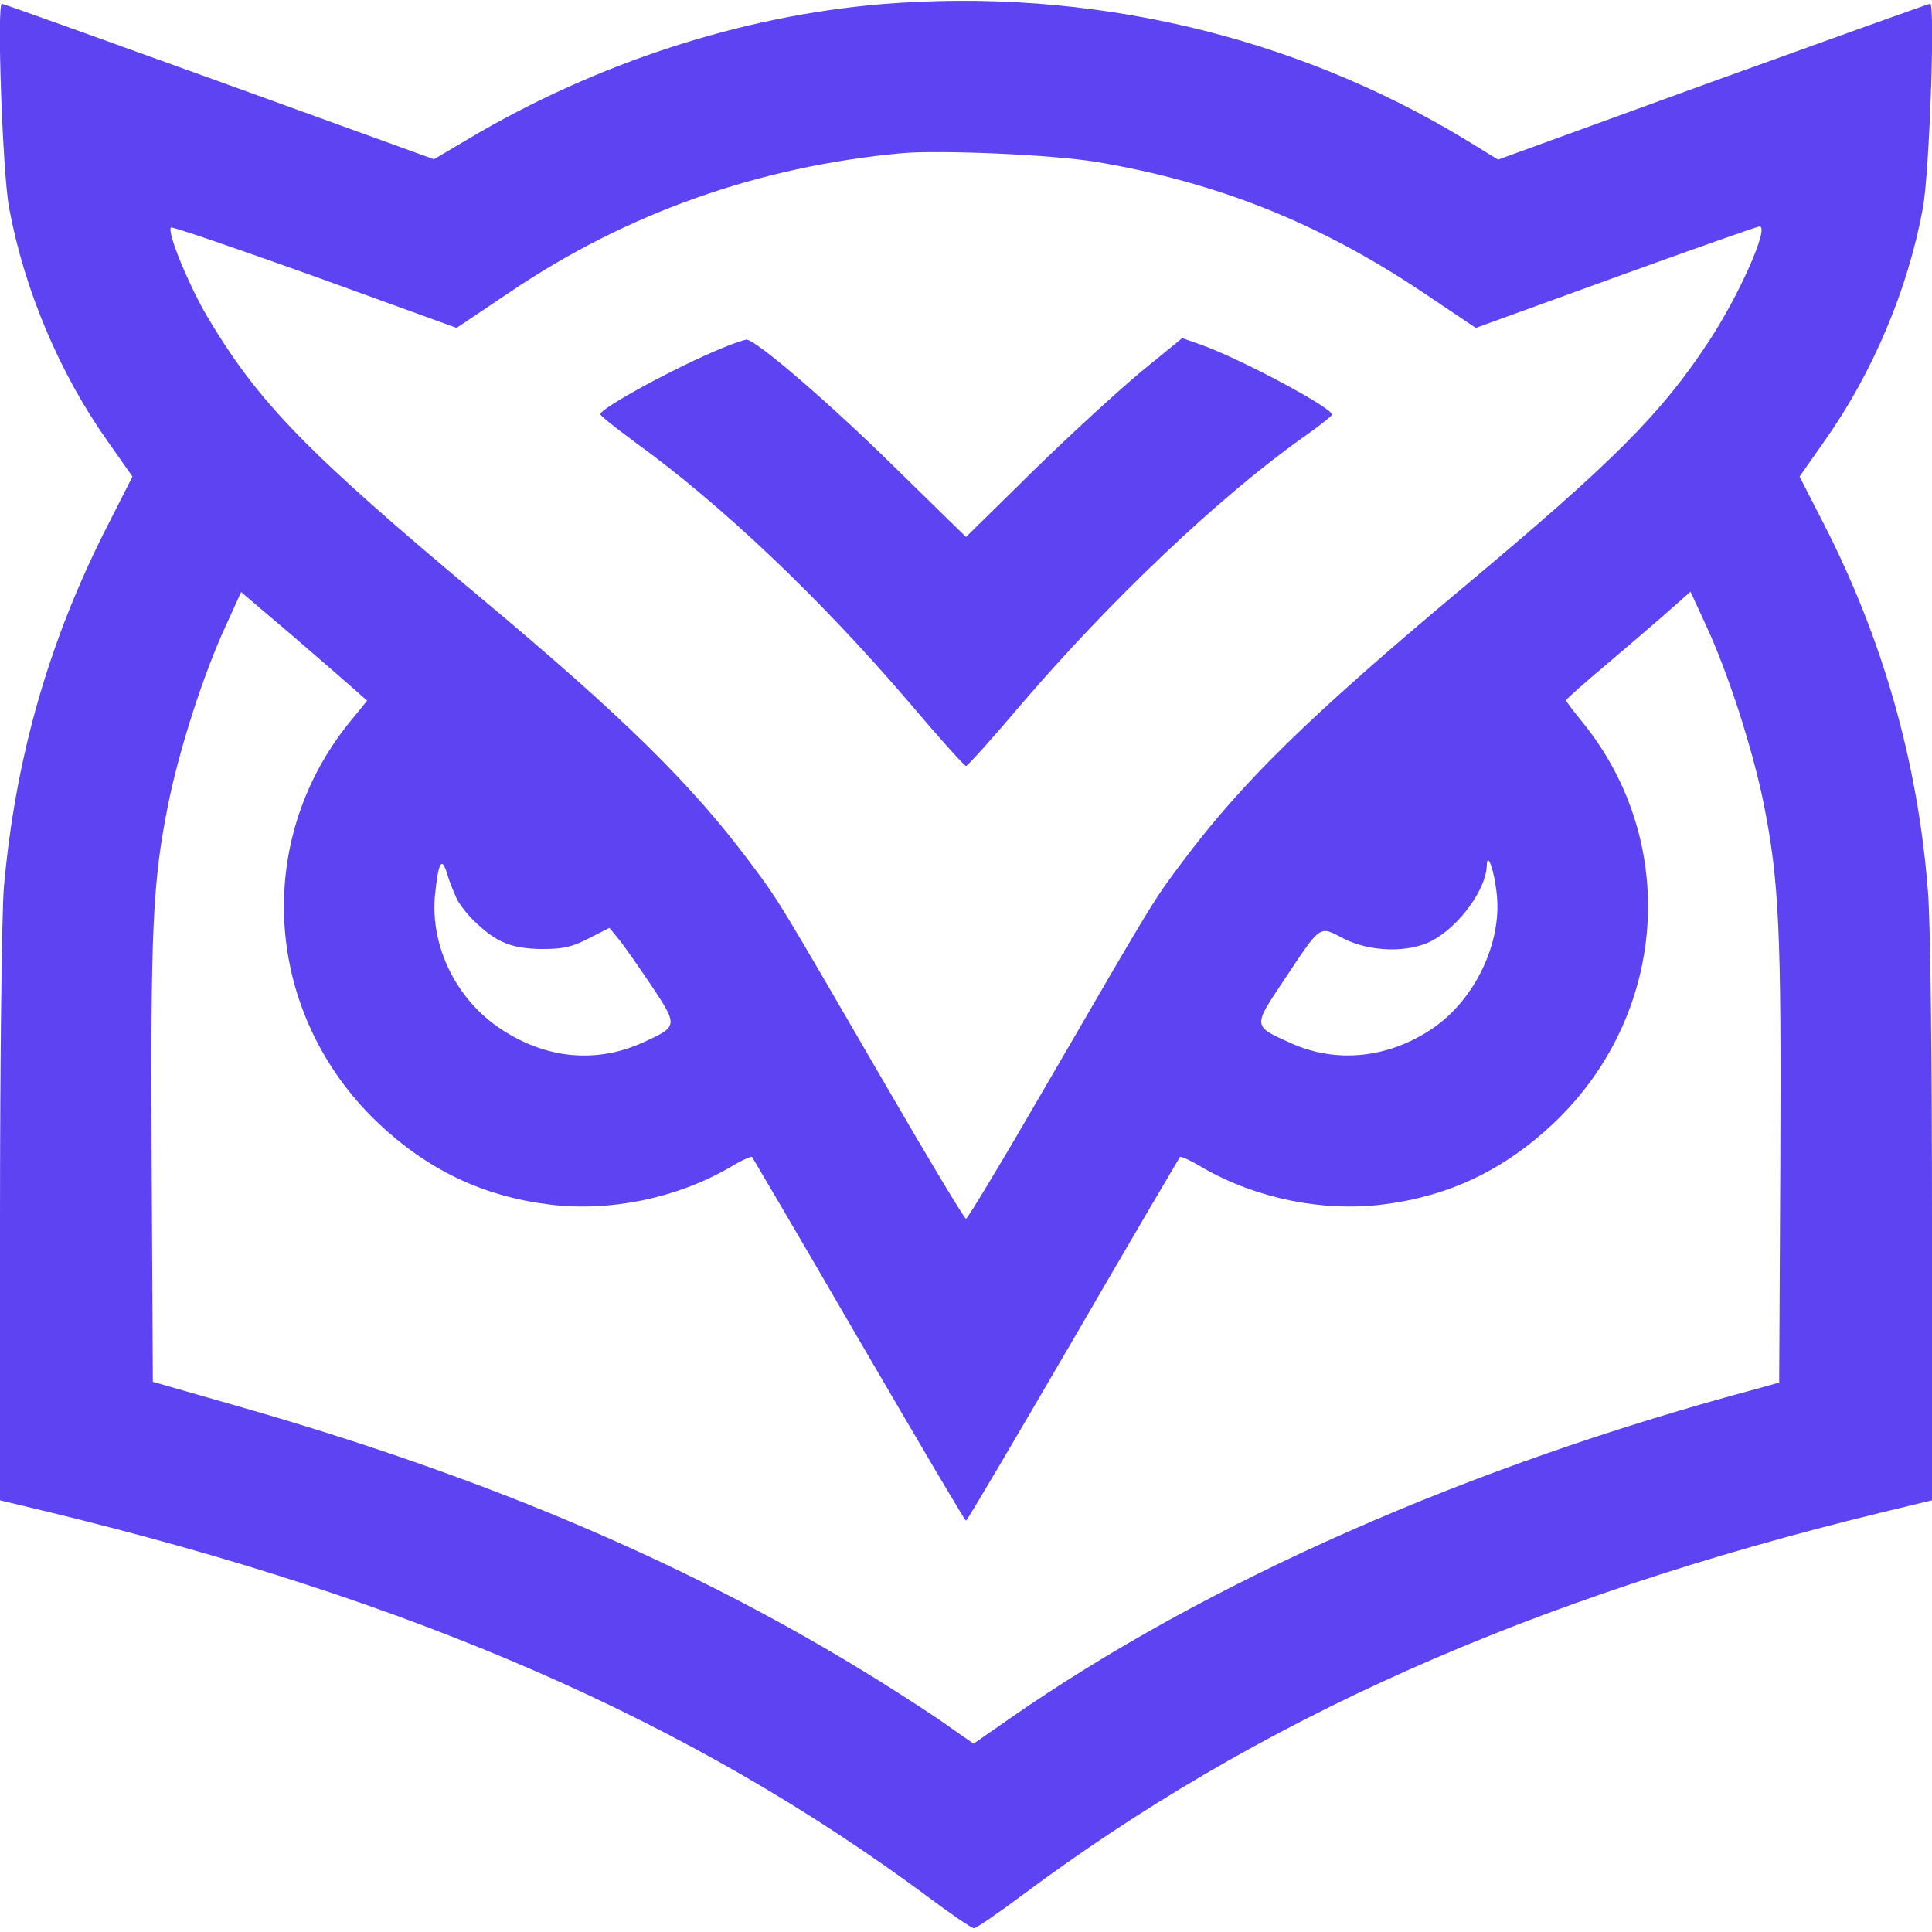  <svg className="svgLogo" xmlns="http://www.w3.org/2000/svg" viewBox="0 0 512 512">

    <g className="svgLogo" transform="translate(0,512) scale(0.1,-0.1)"
        fill="#5e43f3" stroke="none">
        <path d="M2336 5109 c-371 -31 -756 -156 -1093 -356 l-93 -55 -569 206 c-313
113 -572 206 -576 206 -14 0 2 -450 19 -540 40 -217 134 -440 261 -619 l66
-94 -64 -126 c-157 -306 -247 -621 -277 -966 -5 -68 -10 -446 -10 -870 l0
-751 117 -28 c985 -238 1714 -557 2341 -1022 61 -46 117 -84 123 -84 6 0 63
39 126 86 625 467 1345 788 2276 1015 l137 33 0 741 c0 435 -4 797 -11 876
-27 343 -121 671 -280 979 l-60 117 66 94 c127 179 222 403 261 619 17 91 33
540 19 540 -4 0 -263 -93 -576 -206 l-569 -207 -83 51 c-458 279 -1004 406
-1551 361z m569 -418 c320 -54 589 -161 863 -344 l143 -96 372 135 c204 74
375 134 380 134 27 0 -54 -183 -136 -307 -125 -190 -252 -317 -645 -646 -417
-349 -592 -521 -753 -737 -74 -99 -70 -93 -354 -582 -114 -197 -211 -358 -215
-358 -4 0 -101 161 -215 358 -284 489 -280 483 -354 582 -157 211 -338 389
-716 705 -464 388 -589 517 -724 743 -50 84 -109 227 -98 239 4 3 175 -56 382
-130 l375 -136 140 94 c310 210 660 334 1040 369 104 9 399 -4 515 -23z
m-1967 -1397 l35 -31 -45 -55 c-260 -319 -228 -777 74 -1064 131 -124 277
-194 453 -216 160 -20 336 16 477 97 31 19 58 31 61 29 2 -3 130 -220 283
-484 154 -264 281 -480 284 -480 3 0 130 216 284 480 153 264 281 481 283 484
3 2 30 -10 61 -29 141 -81 317 -117 477 -97 176 22 322 92 453 216 301 286
334 745 75 1063 -24 29 -43 55 -43 57 0 3 51 48 113 100 61 52 136 116 165
142 l52 46 41 -89 c59 -127 124 -329 153 -473 41 -205 47 -339 44 -960 l-3
-574 -50 -14 c-769 -205 -1468 -513 -1993 -879 l-92 -64 -63 44 c-34 25 -116
78 -183 120 -490 306 -1036 540 -1709 732 l-220 63 -3 578 c-3 623 2 745 44
954 29 144 94 346 153 473 l40 88 133 -113 c72 -62 147 -127 166 -144z m274
-559 c9 -16 31 -44 50 -61 55 -52 95 -68 173 -69 58 0 80 5 125 28 l55 28 23
-28 c13 -15 52 -71 87 -123 73 -110 73 -110 -24 -154 -121 -54 -252 -42 -369
34 -122 78 -193 222 -179 360 9 87 18 101 32 54 6 -21 19 -52 27 -69z m2755
11 c12 -126 -58 -273 -167 -349 -117 -81 -257 -97 -380 -41 -100 45 -100 43
-19 164 101 152 94 147 159 113 70 -36 173 -39 235 -6 72 38 143 136 145 198
1 43 21 -14 27 -79z"/>
                <path d="M1910 4196 c-121 -50 -321 -159 -319 -174 0 -4 42 -37 92 -74 231
-167 492 -415 731 -695 76 -90 142 -163 146 -163 4 0 70 73 146 163 239 279
525 550 746 707 43 30 78 58 78 61 0 19 -245 149 -346 185 l-51 18 -109 -89
c-60 -50 -189 -168 -287 -264 l-177 -174 -178 174 c-180 178 -379 349 -404
349 -7 -1 -38 -11 -68 -24z"/>
    </g>
</svg>